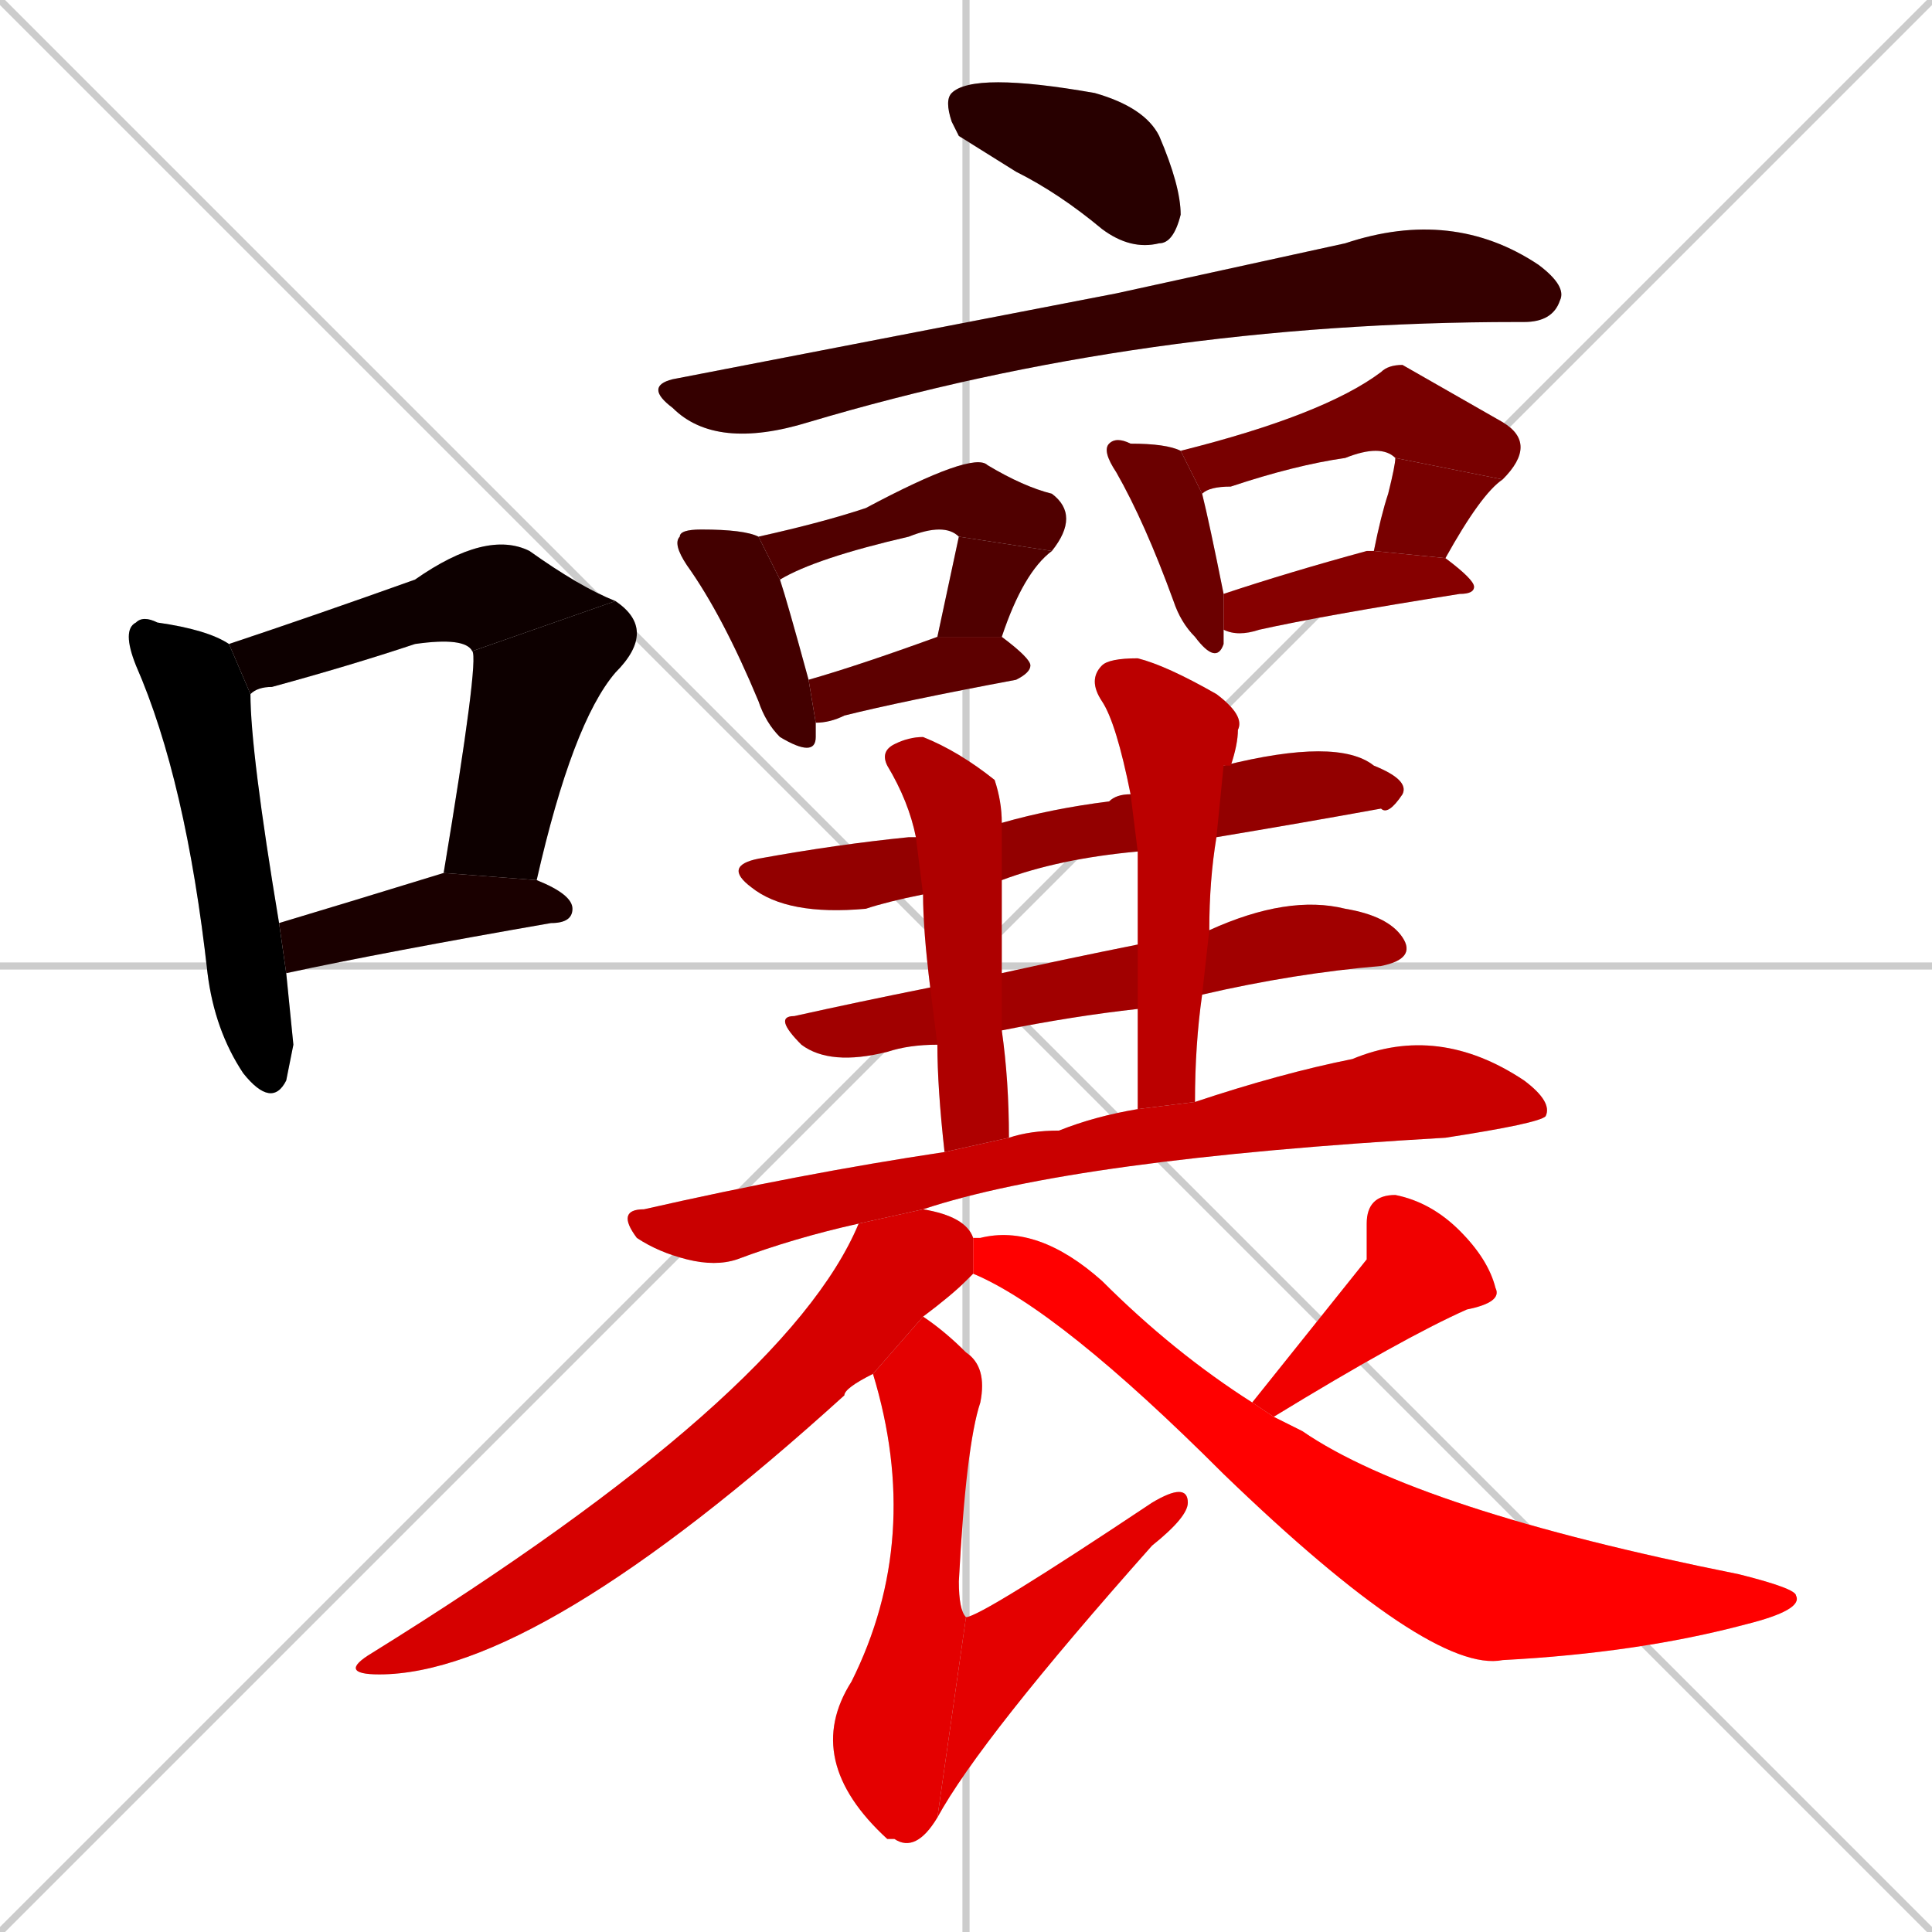 <svg xmlns="http://www.w3.org/2000/svg" xmlns:xlink="http://www.w3.org/1999/xlink" width="270" height="270"><path d="M 0 0 L 270 270 M 270 0 L 0 270 M 135 0 L 135 270 M 0 135 L 270 135" stroke="#CCCCCC" /><path d="M 41 146 L 40 151 Q 38 155 34 150 Q 30 144 29 136 Q 26 109 19 93 Q 17 88 19 87 Q 20 86 22 87 Q 29 88 32 90 L 35 97 Q 35 105 39 129 L 40 136" fill="#CCCCCC"/><path d="M 66 91 Q 65 89 58 90 Q 49 93 38 96 Q 36 96 35 97 L 32 90 Q 44 86 58 81 Q 68 74 74 77 Q 81 82 86 84" fill="#CCCCCC"/><path d="M 62 122 Q 67 92 66 91 L 86 84 Q 92 88 86 94 Q 80 101 75 123" fill="#CCCCCC"/><path d="M 39 129 Q 49 126 62 122 L 62 122 L 75 123 Q 80 125 80 127 Q 80 129 77 129 Q 54 133 40 136" fill="#CCCCCC"/><path d="M 134 19 L 133 17 Q 132 14 133 13 Q 136 10 153 13 Q 160 15 162 19 Q 165 26 165 30 Q 164 34 162 34 Q 158 35 154 32 Q 148 27 142 24" fill="#CCCCCC"/><path d="M 156 41 L 188 34 Q 203 29 215 37 Q 219 40 218 42 Q 217 45 213 45 L 212 45 Q 160 45 113 59 Q 100 63 94 57 Q 90 54 94 53" fill="#CCCCCC"/><path d="M 114 102 L 114 103 Q 114 106 109 103 Q 107 101 106 98 Q 101 86 96 79 Q 94 76 95 75 Q 95 74 98 74 Q 104 74 106 75 L 109 81 Q 110 84 113 95 L 114 101" fill="#CCCCCC"/><path d="M 134 75 Q 132 73 127 75 Q 114 78 109 81 L 106 75 Q 115 73 121 71 Q 136 63 138 65 Q 143 68 147 69 Q 151 72 147 77" fill="#CCCCCC"/><path d="M 131 89 L 134 75 L 147 77 Q 143 80 140 89" fill="#CCCCCC"/><path d="M 113 95 Q 120 93 131 89 L 140 89 Q 144 92 144 93 Q 144 94 142 95 Q 126 98 118 100 Q 116 101 114 101" fill="#CCCCCC"/><path d="M 171 89 L 171 90 Q 170 93 167 89 Q 165 87 164 84 Q 160 73 156 66 Q 154 63 155 62 Q 156 61 158 62 Q 163 62 165 63 L 168 69 Q 169 73 171 83 L 171 88" fill="#CCCCCC"/><path d="M 165 63 Q 185 58 193 52 Q 194 51 196 51 Q 196 51 210 59 Q 215 62 210 67 L 195 64 Q 193 62 188 64 Q 181 65 172 68 Q 169 68 168 69" fill="#CCCCCC"/><path d="M 192 77 Q 193 72 194 69 Q 195 65 195 64 L 210 67 Q 207 69 202 78" fill="#CCCCCC"/><path d="M 171 83 Q 180 80 191 77 L 192 77 L 202 78 Q 206 81 206 82 Q 206 83 204 83 Q 185 86 176 88 Q 173 89 171 88" fill="#CCCCCC"/><path d="M 159 119 Q 148 120 140 123 L 129 125 Q 124 126 121 127 Q 110 128 105 124 Q 101 121 106 120 Q 117 118 127 117 Q 127 117 128 117 L 140 115 Q 147 113 155 112 Q 156 111 158 111 L 171 107 Q 187 103 192 107 Q 197 109 196 111 Q 194 114 193 113 Q 182 115 170 117" fill="#CCCCCC"/><path d="M 169 130 Q 180 125 188 127 Q 194 128 196 131 Q 198 134 193 135 Q 181 136 168 139 L 159 141 Q 150 142 140 144 L 131 146 Q 127 146 124 147 Q 116 149 112 146 Q 108 142 111 142 Q 120 140 130 138 L 140 136 Q 149 134 159 132" fill="#CCCCCC"/><path d="M 140 144 Q 141 151 141 159 L 132 161 Q 131 152 131 146 L 130 138 Q 129 130 129 125 L 128 117 Q 127 112 124 107 Q 123 105 125 104 Q 127 103 129 103 Q 134 105 139 109 Q 140 112 140 115 L 140 123 Q 140 129 140 136" fill="#CCCCCC"/><path d="M 159 125 L 159 119 L 158 111 Q 156 101 154 98 Q 152 95 154 93 Q 155 92 159 92 Q 163 93 170 97 Q 174 100 173 102 Q 173 104 172 107 Q 171 107 171 107 L 170 117 Q 169 123 169 130 L 168 139 Q 167 146 167 154 L 159 155 Q 159 148 159 141 L 159 132" fill="#CCCCCC"/><path d="M 120 171 Q 111 173 103 176 Q 100 177 96 176 Q 92 175 89 173 Q 86 169 90 169 Q 112 164 132 161 L 141 159 Q 144 158 148 158 Q 153 156 159 155 L 167 154 Q 179 150 189 148 Q 201 143 213 151 Q 217 154 216 156 Q 215 157 202 159 Q 150 162 129 169" fill="#CCCCCC"/><path d="M 136 178 Q 135 179 135 179 Q 133 181 129 184 L 122 192 Q 118 194 118 195 Q 75 234 53 234 Q 47 234 52 231 Q 110 195 120 171 L 129 169 Q 135 170 136 173" fill="#CCCCCC"/><path d="M 129 184 Q 132 186 135 189 Q 138 191 137 196 Q 135 202 134 221 Q 134 225 135 226 L 131 254 Q 128 259 125 257 L 124 257 Q 112 246 119 235 Q 129 215 122 192" fill="#CCCCCC"/><path d="M 135 226 Q 137 226 161 210 Q 166 207 166 210 Q 166 212 161 216 Q 137 243 131 254" fill="#CCCCCC"/><path d="M 191 176 L 191 171 Q 191 167 195 167 Q 200 168 204 172 Q 208 176 209 180 Q 210 182 205 183 Q 196 187 178 198 L 175 196" fill="#CCCCCC"/><path d="M 178 198 Q 180 199 182 200 Q 198 211 243 220 Q 251 222 251 223 Q 252 225 244 227 Q 229 231 210 232 Q 200 234 171 206 Q 148 183 136 178 L 136 173 Q 137 173 137 173 Q 145 171 154 179 Q 164 189 175 196" fill="#CCCCCC"/><path d="M 41 146 L 40 151 Q 38 155 34 150 Q 30 144 29 136 Q 26 109 19 93 Q 17 88 19 87 Q 20 86 22 87 Q 29 88 32 90 L 35 97 Q 35 105 39 129 L 40 136" fill="#000000" /><path d="M 66 91 Q 65 89 58 90 Q 49 93 38 96 Q 36 96 35 97 L 32 90 Q 44 86 58 81 Q 68 74 74 77 Q 81 82 86 84" fill="#0d0000" /><path d="M 62 122 Q 67 92 66 91 L 86 84 Q 92 88 86 94 Q 80 101 75 123" fill="#0d0000" /><path d="M 39 129 Q 49 126 62 122 L 62 122 L 75 123 Q 80 125 80 127 Q 80 129 77 129 Q 54 133 40 136" fill="#1a0000" /><path d="M 134 19 L 133 17 Q 132 14 133 13 Q 136 10 153 13 Q 160 15 162 19 Q 165 26 165 30 Q 164 34 162 34 Q 158 35 154 32 Q 148 27 142 24" fill="#280000" /><path d="M 156 41 L 188 34 Q 203 29 215 37 Q 219 40 218 42 Q 217 45 213 45 L 212 45 Q 160 45 113 59 Q 100 63 94 57 Q 90 54 94 53" fill="#350000" /><path d="M 114 102 L 114 103 Q 114 106 109 103 Q 107 101 106 98 Q 101 86 96 79 Q 94 76 95 75 Q 95 74 98 74 Q 104 74 106 75 L 109 81 Q 110 84 113 95 L 114 101" fill="#430000" /><path d="M 134 75 Q 132 73 127 75 Q 114 78 109 81 L 106 75 Q 115 73 121 71 Q 136 63 138 65 Q 143 68 147 69 Q 151 72 147 77" fill="#500000" /><path d="M 131 89 L 134 75 L 147 77 Q 143 80 140 89" fill="#500000" /><path d="M 113 95 Q 120 93 131 89 L 140 89 Q 144 92 144 93 Q 144 94 142 95 Q 126 98 118 100 Q 116 101 114 101" fill="#5d0000" /><path d="M 171 89 L 171 90 Q 170 93 167 89 Q 165 87 164 84 Q 160 73 156 66 Q 154 63 155 62 Q 156 61 158 62 Q 163 62 165 63 L 168 69 Q 169 73 171 83 L 171 88" fill="#6b0000" /><path d="M 165 63 Q 185 58 193 52 Q 194 51 196 51 Q 196 51 210 59 Q 215 62 210 67 L 195 64 Q 193 62 188 64 Q 181 65 172 68 Q 169 68 168 69" fill="#780000" /><path d="M 192 77 Q 193 72 194 69 Q 195 65 195 64 L 210 67 Q 207 69 202 78" fill="#780000" /><path d="M 171 83 Q 180 80 191 77 L 192 77 L 202 78 Q 206 81 206 82 Q 206 83 204 83 Q 185 86 176 88 Q 173 89 171 88" fill="#860000" /><path d="M 159 119 Q 148 120 140 123 L 129 125 Q 124 126 121 127 Q 110 128 105 124 Q 101 121 106 120 Q 117 118 127 117 Q 127 117 128 117 L 140 115 Q 147 113 155 112 Q 156 111 158 111 L 171 107 Q 187 103 192 107 Q 197 109 196 111 Q 194 114 193 113 Q 182 115 170 117" fill="#930000" /><path d="M 169 130 Q 180 125 188 127 Q 194 128 196 131 Q 198 134 193 135 Q 181 136 168 139 L 159 141 Q 150 142 140 144 L 131 146 Q 127 146 124 147 Q 116 149 112 146 Q 108 142 111 142 Q 120 140 130 138 L 140 136 Q 149 134 159 132" fill="#a10000" /><path d="M 140 144 Q 141 151 141 159 L 132 161 Q 131 152 131 146 L 130 138 Q 129 130 129 125 L 128 117 Q 127 112 124 107 Q 123 105 125 104 Q 127 103 129 103 Q 134 105 139 109 Q 140 112 140 115 L 140 123 Q 140 129 140 136" fill="#ae0000" /><path d="M 159 125 L 159 119 L 158 111 Q 156 101 154 98 Q 152 95 154 93 Q 155 92 159 92 Q 163 93 170 97 Q 174 100 173 102 Q 173 104 172 107 Q 171 107 171 107 L 170 117 Q 169 123 169 130 L 168 139 Q 167 146 167 154 L 159 155 Q 159 148 159 141 L 159 132" fill="#bb0000" /><path d="M 120 171 Q 111 173 103 176 Q 100 177 96 176 Q 92 175 89 173 Q 86 169 90 169 Q 112 164 132 161 L 141 159 Q 144 158 148 158 Q 153 156 159 155 L 167 154 Q 179 150 189 148 Q 201 143 213 151 Q 217 154 216 156 Q 215 157 202 159 Q 150 162 129 169" fill="#c90000" /><path d="M 136 178 Q 135 179 135 179 Q 133 181 129 184 L 122 192 Q 118 194 118 195 Q 75 234 53 234 Q 47 234 52 231 Q 110 195 120 171 L 129 169 Q 135 170 136 173" fill="#d60000" /><path d="M 129 184 Q 132 186 135 189 Q 138 191 137 196 Q 135 202 134 221 Q 134 225 135 226 L 131 254 Q 128 259 125 257 L 124 257 Q 112 246 119 235 Q 129 215 122 192" fill="#e40000" /><path d="M 135 226 Q 137 226 161 210 Q 166 207 166 210 Q 166 212 161 216 Q 137 243 131 254" fill="#e40000" /><path d="M 191 176 L 191 171 Q 191 167 195 167 Q 200 168 204 172 Q 208 176 209 180 Q 210 182 205 183 Q 196 187 178 198 L 175 196" fill="#f10000" /><path d="M 178 198 Q 180 199 182 200 Q 198 211 243 220 Q 251 222 251 223 Q 252 225 244 227 Q 229 231 210 232 Q 200 234 171 206 Q 148 183 136 178 L 136 173 Q 137 173 137 173 Q 145 171 154 179 Q 164 189 175 196" fill="#ff0000" /></svg>